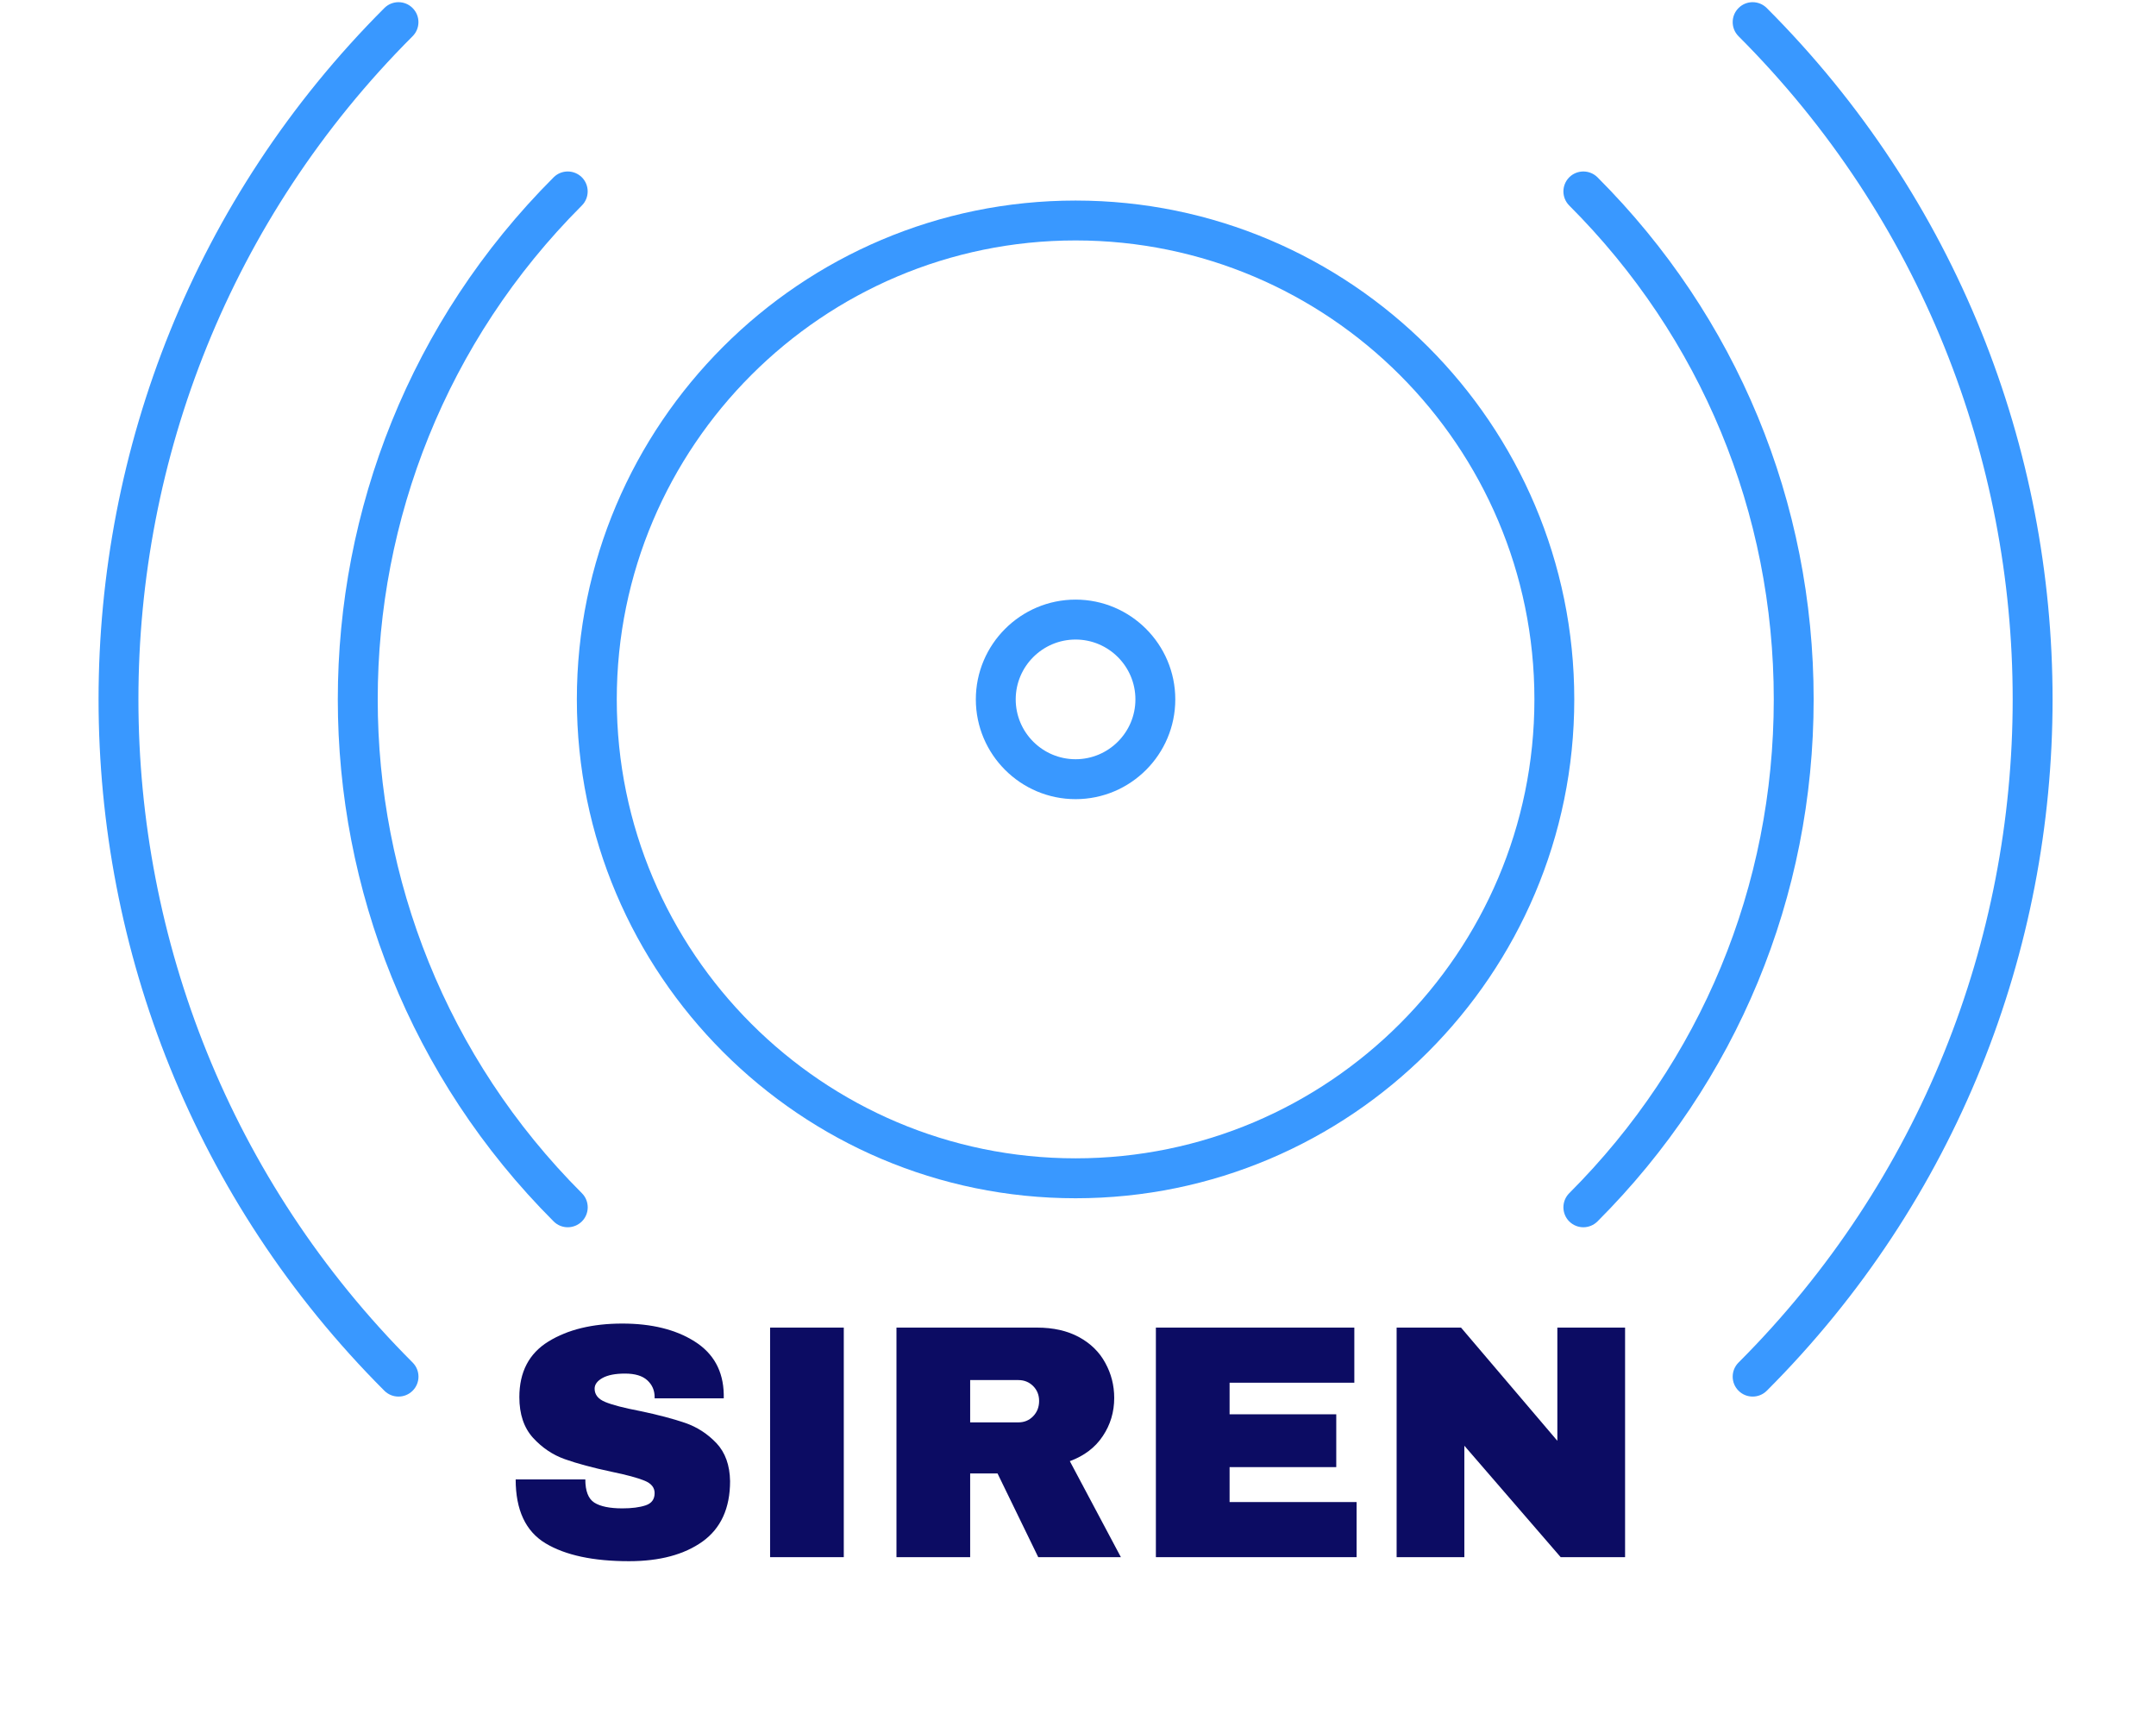 <svg xmlns="http://www.w3.org/2000/svg" xmlns:xlink="http://www.w3.org/1999/xlink" width="256" zoomAndPan="magnify" viewBox="0 0 192 153.75" height="205" preserveAspectRatio="xMidYMid meet" version="1.0"><defs><g/><clipPath id="f2c603f22b"><path d="M 154 0 L 183 0 L 183 124.297 L 154 124.297 Z M 154 0 " clip-rule="nonzero"/></clipPath><clipPath id="d1c5a390ac"><path d="M 8 0 L 38 0 L 38 124.297 L 8 124.297 Z M 8 0 " clip-rule="nonzero"/></clipPath></defs><path fill="#3998ff" d="M 95.785 17.855 C 71.293 17.855 51.371 37.773 51.371 62.266 C 51.371 86.758 71.293 106.68 95.785 106.68 C 120.273 106.68 140.195 86.758 140.195 62.266 C 140.195 37.773 120.273 17.855 95.785 17.855 Z M 95.785 103.125 C 73.254 103.125 54.926 84.797 54.926 62.266 C 54.926 39.738 73.254 21.406 95.785 21.406 C 118.312 21.406 136.645 39.738 136.645 62.266 C 136.645 84.797 118.312 103.125 95.785 103.125 Z M 95.785 103.125 " fill-opacity="1" fill-rule="nonzero"/><path fill="#3998ff" d="M 95.785 53.383 C 90.887 53.383 86.902 57.371 86.902 62.266 C 86.902 67.164 90.887 71.148 95.785 71.148 C 100.684 71.148 104.664 67.164 104.664 62.266 C 104.664 57.371 100.684 53.383 95.785 53.383 Z M 95.785 67.594 C 92.844 67.594 90.453 65.203 90.453 62.266 C 90.453 59.328 92.844 56.938 95.785 56.938 C 98.723 56.938 101.113 59.328 101.113 62.266 C 101.113 65.203 98.723 67.594 95.785 67.594 Z M 95.785 67.594 " fill-opacity="1" fill-rule="nonzero"/><path fill="#3998ff" d="M 142.262 15.785 C 141.566 15.094 140.441 15.094 139.746 15.785 C 139.055 16.48 139.055 17.605 139.746 18.297 C 151.496 30.043 157.961 45.66 157.961 62.266 C 157.961 78.871 151.496 94.484 139.746 106.23 C 139.055 106.922 139.055 108.051 139.746 108.742 C 140.098 109.09 140.551 109.262 141.004 109.262 C 141.461 109.262 141.914 109.086 142.262 108.742 C 154.676 96.328 161.512 79.82 161.512 62.266 C 161.512 44.711 154.676 28.203 142.262 15.785 Z M 142.262 15.785 " fill-opacity="1" fill-rule="nonzero"/><path fill="#3998ff" d="M 51.816 18.297 C 52.508 17.605 52.508 16.48 51.816 15.785 C 51.121 15.094 49.996 15.094 49.305 15.785 C 23.676 41.414 23.676 83.113 49.305 108.742 C 49.652 109.09 50.105 109.262 50.562 109.262 C 51.016 109.262 51.473 109.086 51.82 108.742 C 52.512 108.051 52.512 106.922 51.82 106.23 C 27.578 81.988 27.578 42.543 51.816 18.297 Z M 51.816 18.297 " fill-opacity="1" fill-rule="nonzero"/><g clip-path="url(#f2c603f22b)"><path fill="#3998ff" d="M 157.336 0.715 C 156.641 0.02 155.516 0.02 154.824 0.715 C 154.129 1.406 154.129 2.535 154.824 3.227 C 187.375 35.781 187.375 88.75 154.824 121.305 C 154.129 122 154.129 123.125 154.824 123.816 C 155.172 124.164 155.625 124.336 156.082 124.336 C 156.535 124.336 156.992 124.164 157.34 123.816 C 191.273 89.875 191.273 34.652 157.336 0.715 Z M 157.336 0.715 " fill-opacity="1" fill-rule="nonzero"/></g><g clip-path="url(#d1c5a390ac)"><path fill="#3998ff" d="M 36.742 3.227 C 37.438 2.535 37.438 1.406 36.742 0.715 C 36.051 0.02 34.926 0.02 34.23 0.715 C 0.293 34.652 0.293 89.879 34.23 123.816 C 34.578 124.164 35.035 124.336 35.488 124.336 C 35.945 124.336 36.398 124.164 36.746 123.816 C 37.441 123.125 37.441 122 36.746 121.305 C 4.188 88.75 4.188 35.777 36.742 3.227 Z M 36.742 3.227 " fill-opacity="1" fill-rule="nonzero"/></g><g fill="#0c0c63" fill-opacity="1"><g transform="translate(44.641, 138.633)"><g><path d="M 10.781 -20.797 C 13.395 -20.797 15.539 -20.266 17.219 -19.203 C 18.906 -18.141 19.77 -16.57 19.812 -14.5 L 19.812 -14.141 L 13.656 -14.141 L 13.656 -14.25 C 13.656 -14.852 13.438 -15.352 13 -15.75 C 12.57 -16.145 11.91 -16.344 11.016 -16.344 C 10.148 -16.344 9.484 -16.211 9.016 -15.953 C 8.547 -15.691 8.312 -15.375 8.312 -15 C 8.312 -14.469 8.629 -14.07 9.266 -13.812 C 9.898 -13.551 10.922 -13.285 12.328 -13.016 C 13.973 -12.672 15.32 -12.316 16.375 -11.953 C 17.438 -11.586 18.363 -10.988 19.156 -10.156 C 19.945 -9.32 20.352 -8.191 20.375 -6.766 C 20.375 -4.359 19.555 -2.566 17.922 -1.391 C 16.285 -0.223 14.102 0.359 11.375 0.359 C 8.188 0.359 5.707 -0.172 3.938 -1.234 C 2.164 -2.305 1.281 -4.203 1.281 -6.922 L 7.484 -6.922 C 7.484 -5.891 7.75 -5.203 8.281 -4.859 C 8.82 -4.516 9.656 -4.344 10.781 -4.344 C 11.613 -4.344 12.301 -4.43 12.844 -4.609 C 13.383 -4.785 13.656 -5.148 13.656 -5.703 C 13.656 -6.203 13.352 -6.57 12.75 -6.812 C 12.145 -7.062 11.16 -7.328 9.797 -7.609 C 8.141 -7.961 6.766 -8.332 5.672 -8.719 C 4.586 -9.102 3.641 -9.738 2.828 -10.625 C 2.016 -11.52 1.609 -12.727 1.609 -14.25 C 1.609 -16.488 2.473 -18.141 4.203 -19.203 C 5.93 -20.266 8.125 -20.797 10.781 -20.797 Z M 10.781 -20.797 "/></g></g></g><g fill="#0c0c63" fill-opacity="1"><g transform="translate(66.08, 138.633)"><g><path d="M 2.5 0 L 2.5 -20.438 L 9.062 -20.438 L 9.062 0 Z M 2.5 0 "/></g></g></g><g fill="#0c0c63" fill-opacity="1"><g transform="translate(77.631, 138.633)"><g><path d="M 21.594 -14.172 C 21.594 -12.922 21.254 -11.789 20.578 -10.781 C 19.91 -9.77 18.93 -9.023 17.641 -8.547 L 22.188 0 L 14.828 0 L 11.203 -7.453 L 8.766 -7.453 L 8.766 0 L 2.203 0 L 2.203 -20.438 L 14.703 -20.438 C 16.172 -20.438 17.422 -20.156 18.453 -19.594 C 19.492 -19.031 20.273 -18.266 20.797 -17.297 C 21.328 -16.336 21.594 -15.297 21.594 -14.172 Z M 14.906 -13.906 C 14.906 -14.438 14.727 -14.879 14.375 -15.234 C 14.02 -15.586 13.582 -15.766 13.062 -15.766 L 8.766 -15.766 L 8.766 -12 L 13.062 -12 C 13.582 -12 14.02 -12.18 14.375 -12.547 C 14.727 -12.91 14.906 -13.363 14.906 -13.906 Z M 14.906 -13.906 "/></g></g></g><g fill="#0c0c63" fill-opacity="1"><g transform="translate(100.733, 138.633)"><g><path d="M 2.203 -20.438 L 19.875 -20.438 L 19.875 -15.531 L 8.766 -15.531 L 8.766 -12.719 L 18.266 -12.719 L 18.266 -8.016 L 8.766 -8.016 L 8.766 -4.906 L 20.078 -4.906 L 20.078 0 L 2.203 0 Z M 2.203 -20.438 "/></g></g></g><g fill="#0c0c63" fill-opacity="1"><g transform="translate(122.172, 138.633)"><g><path d="M 16.812 0 L 8.234 -9.922 L 8.234 0 L 2.203 0 L 2.203 -20.438 L 7.938 -20.438 L 16.516 -10.359 L 16.516 -20.438 L 22.547 -20.438 L 22.547 0 Z M 16.812 0 "/></g></g></g></svg>